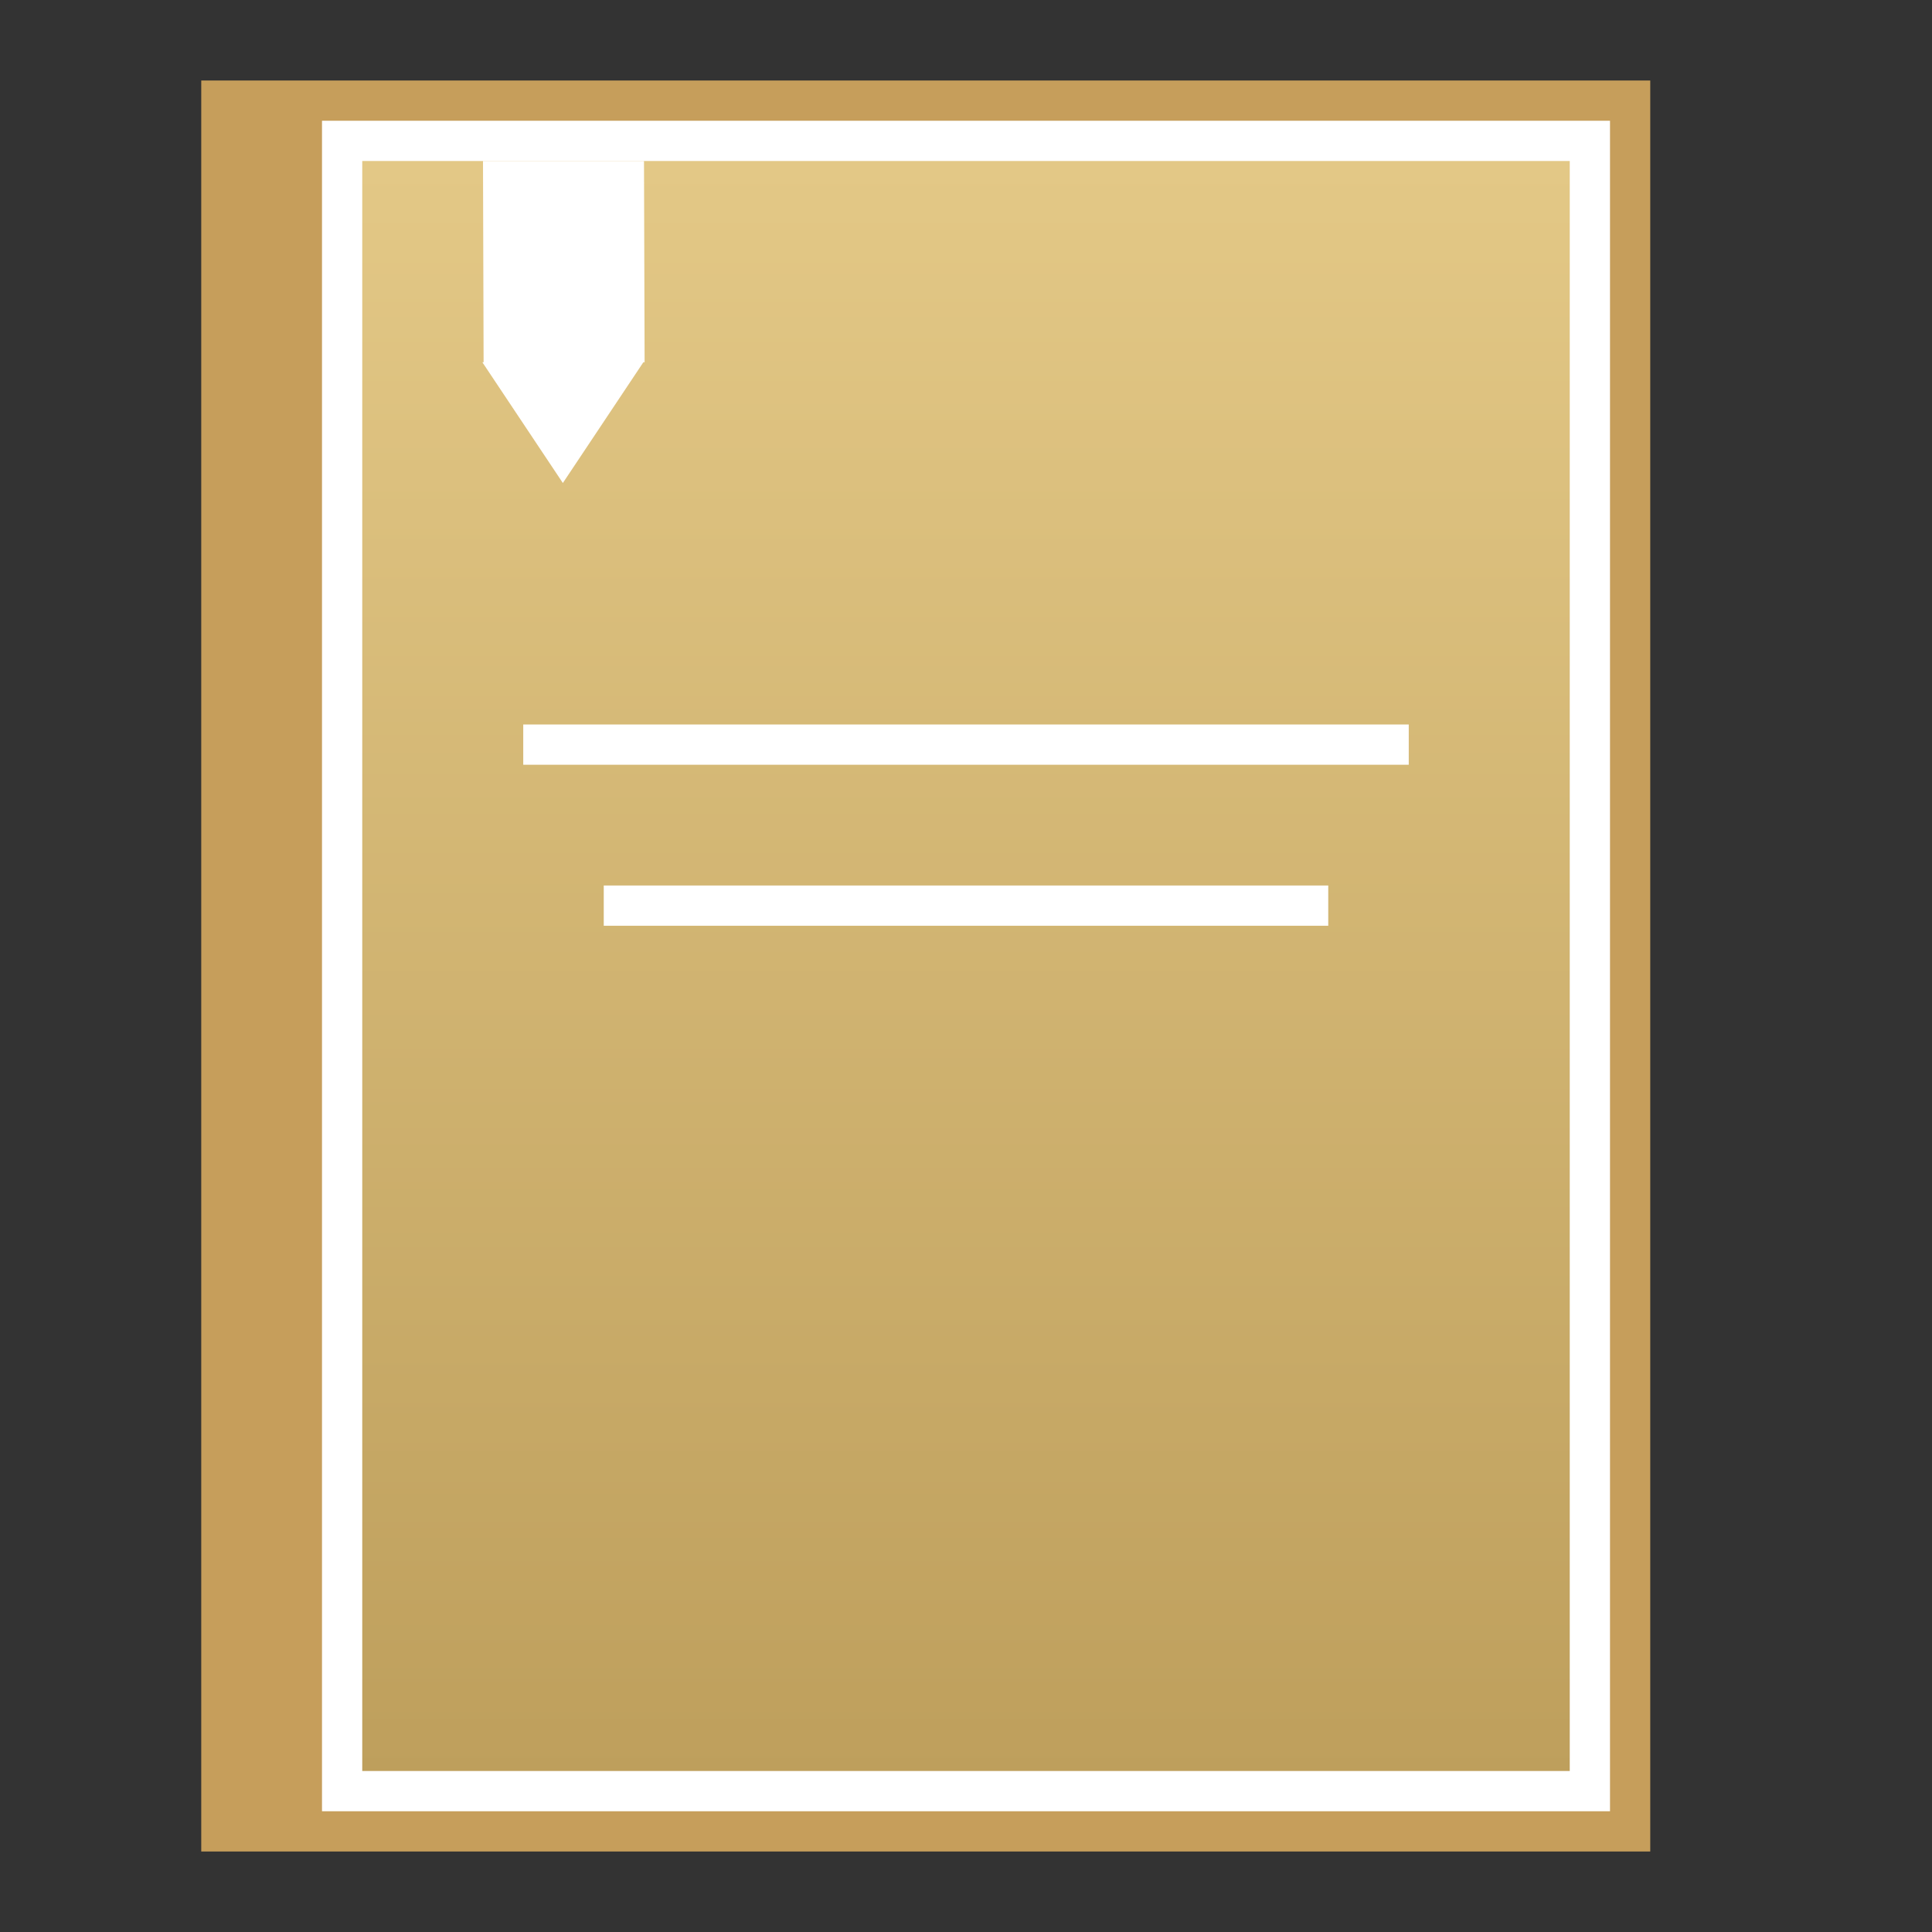 <?xml version="1.0" encoding="UTF-8" standalone="no"?>
<!-- Created with Inkscape (http://www.inkscape.org/) -->

<svg
   xmlns:dc="http://purl.org/dc/elements/1.1/"
   xmlns:cc="http://creativecommons.org/ns#"
   xmlns:rdf="http://www.w3.org/1999/02/22-rdf-syntax-ns#"
   xmlns:svg="http://www.w3.org/2000/svg"
   xmlns="http://www.w3.org/2000/svg"
   xmlns:xlink="http://www.w3.org/1999/xlink"
   xmlns:sodipodi="http://sodipodi.sourceforge.net/DTD/sodipodi-0.dtd"
   xmlns:inkscape="http://www.inkscape.org/namespaces/inkscape"
   version="1.0"
   width="48"
   height="48"
   id="svg2454"
   inkscape:version="0.91 r13725"
   sodipodi:docname="application-epub+zip.svg">
  <rect width="100%" height="100%" fill="#333333" stroke="none"/>
  <sodipodi:namedview
     pagecolor="#ffffff"
     bordercolor="#666666"
     borderopacity="1"
     objecttolerance="10"
     gridtolerance="10"
     guidetolerance="10"
     inkscape:pageopacity="0"
     inkscape:pageshadow="2"
     inkscape:window-width="1213"
     inkscape:window-height="655"
     id="namedview285566"
     showgrid="false"
     inkscape:zoom="2.6516505"
     inkscape:cx="79.688271"
     inkscape:cy="29.813034"
     inkscape:window-x="225"
     inkscape:window-y="95"
     inkscape:window-maximized="0"
     inkscape:current-layer="svg2454" />
  <defs
     id="defs2456">
    <linearGradient
       inkscape:collect="always"
       id="linearGradient4132">
      <stop
         style="stop-color:#be9f5c;stop-opacity:1"
         offset="0"
         id="stop4134" />
      <stop
         style="stop-color:#e3c886;stop-opacity:1"
         offset="1"
         id="stop4136" />
    </linearGradient>
    <linearGradient
       inkscape:collect="always"
       xlink:href="#linearGradient4132"
       id="linearGradient4138"
       x1="-29.695"
       y1="44.701"
       x2="-29.695"
       y2="0.915"
       gradientUnits="userSpaceOnUse"
       gradientTransform="matrix(0.868,0,0,0.915,50.118,3.256)" />
  </defs>
  <rect
     style="fill:#c69e5b;fill-opacity:1;stroke:none"
     id="rect4154"
     width="36"
     height="44"
     x="5"
     y="2" />
  <rect
     y="3"
     x="8"
     height="42"
     width="32"
     id="rect4150"
     style="fill:#ffffff;fill-opacity:1;stroke:none" />
  <rect
     style="fill:url(#linearGradient4138);fill-opacity:1;stroke:none"
     id="rect3362"
     width="30"
     height="40"
     x="9"
     y="4" />
  <rect
     style="fill:#ffffff;fill-opacity:1;stroke:none"
     id="rect4140"
     width="22"
     height="1"
     x="13"
     y="18" />
  <rect
     y="22"
     x="15"
     height="1"
     width="18"
     id="rect4142"
     style="fill:#ffffff;fill-opacity:1;stroke:none" />
  <path
     style="fill:#ffffff;fill-opacity:1;stroke:none"
     d="m 12,4 0.015,5 -0.031,0 2,3 2,-3 0.031,0 L 16,4 z"
     id="rect31732"
     inkscape:connector-curvature="0"
     sodipodi:nodetypes="cccccccc" />
</svg>
